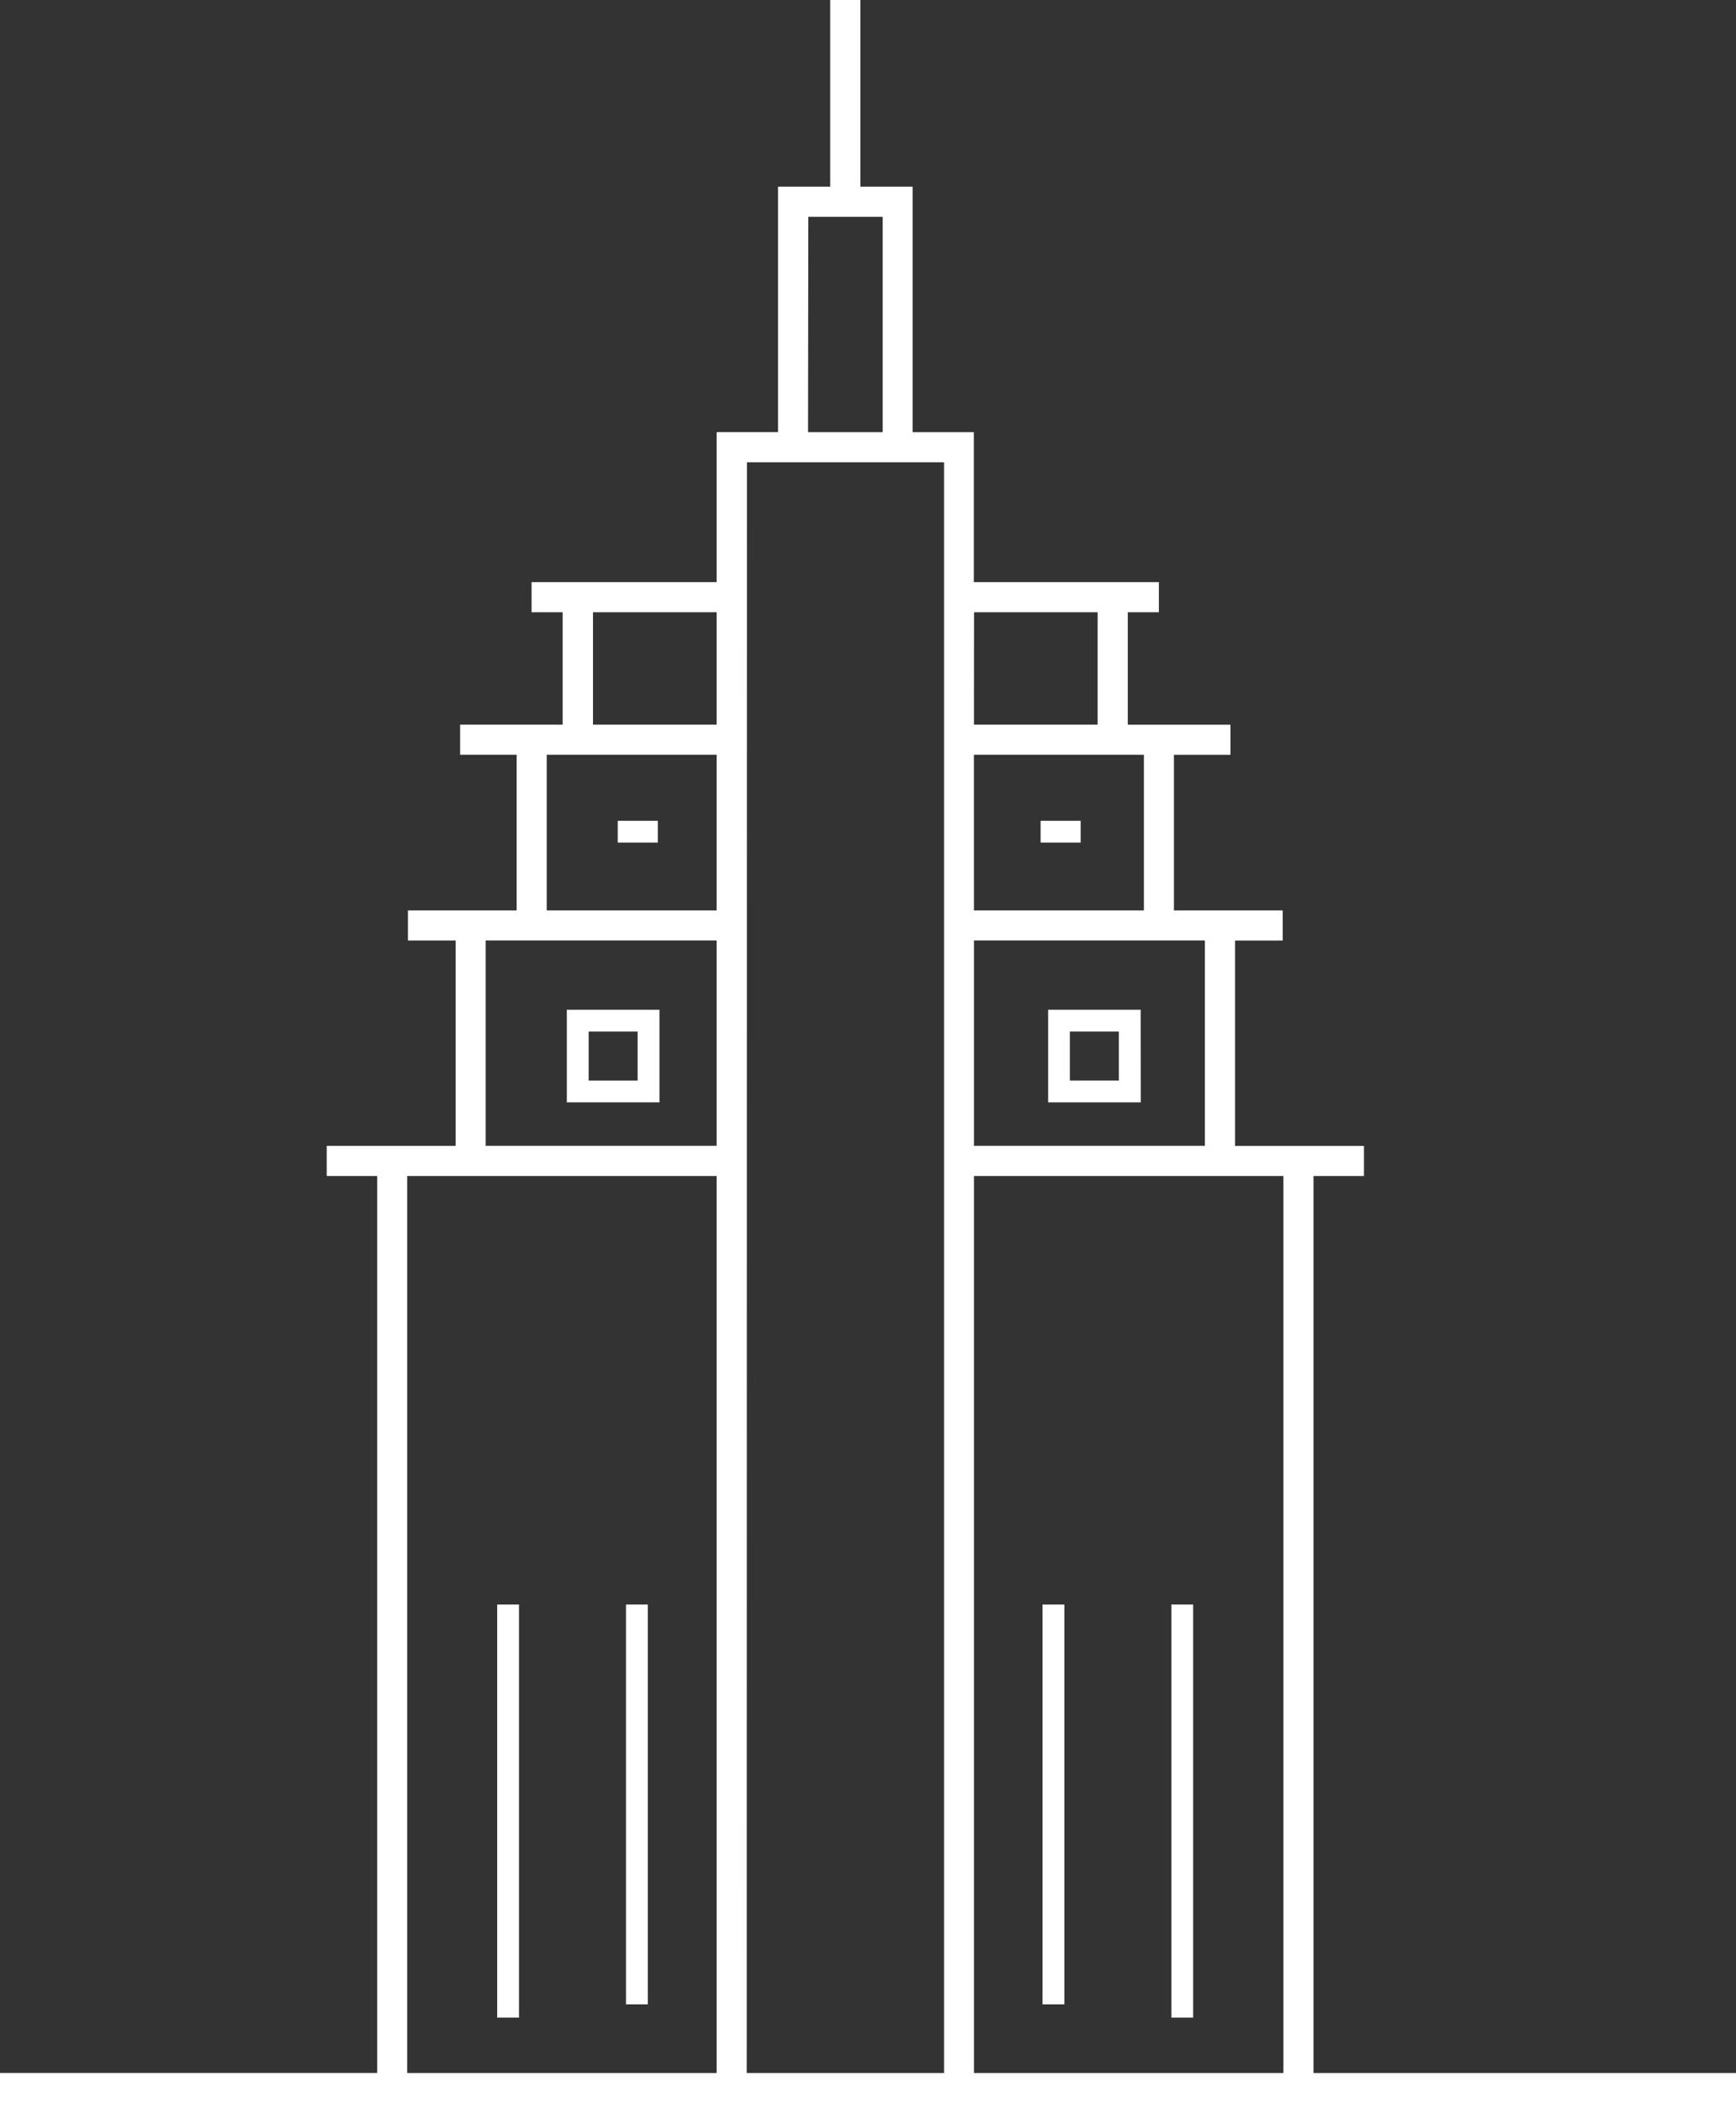<svg id="banglore" xmlns="http://www.w3.org/2000/svg" width="165.116" height="200" viewBox="0 0 165.116 200">
  <rect x="0" y="0" width="165.116" height="200" fill="#333333" stroke="none"/>
  <path id="Path_24272" data-name="Path 24272" d="M38.728,111.836H68.16v85.3H38.728Zm53.908,0h29.432v85.3H92.636Zm-46.444-22.4H68.16v19.528H46.192Zm46.444,0H114.6v19.528H92.636ZM52,71.776H68.16v14.8H52Zm40.632,0H108.8v14.8H92.636ZM56.4,58.224H68.16V68.912H56.4Zm36.244,0H104.4V68.912H92.636ZM71.044,43.96H89.792V197.136H71.024ZM76.88,20.62h7.076V41.1h-7.1ZM78.964,0V17.752H74v23.34H68.16V55.36H50.56v2.864h2.956V68.912H43.764v2.864H49.14v14.8H38.8V89.44h4.54v19.528H31.076v2.864h4.8v85.3H0V200H165.116v-2.864H124.932v-85.3h4.8v-2.864H117.468V89.444H122V86.58H111.656V71.78h5.376V68.916h-9.764V58.224h2.956V55.36h-17.6V41.1H86.8V17.752H81.832V0Z" fill="#fff"/>
  <rect id="Rectangle_3645" data-name="Rectangle 3645" width="2.074" height="39.285" transform="translate(47.289 152.586)" fill="#fff"/>
  <rect id="Rectangle_3646" data-name="Rectangle 3646" width="2.074" height="38.022" transform="translate(59.54 152.586)" fill="#fff"/>
  <rect id="Rectangle_3647" data-name="Rectangle 3647" width="2.074" height="39.285" transform="translate(111.412 152.586)" fill="#fff"/>
  <rect id="Rectangle_3648" data-name="Rectangle 3648" width="2.074" height="38.022" transform="translate(99.16 152.586)" fill="#fff"/>
  <rect id="Rectangle_3649" data-name="Rectangle 3649" width="3.81" height="2.074" transform="translate(58.756 78.055)" fill="#fff"/>
  <rect id="Rectangle_3650" data-name="Rectangle 3650" width="3.81" height="2.074" transform="translate(98.974 78.055)" fill="#fff"/>
  <path id="Path_24273" data-name="Path 24273" d="M184.115,338.044h8.81v-8.807h-8.81Zm6.733-2.074h-4.659v-4.659h4.659Z" transform="translate(-130.202 -233.213)" fill="#fff"/>
  <path id="Path_24274" data-name="Path 24274" d="M349.2,329.236h-8.8v8.81h8.81Zm-6.733,2.074h4.659v4.659h-4.659Z" transform="translate(-240.709 -233.212)" fill="#fff"/>
</svg>
